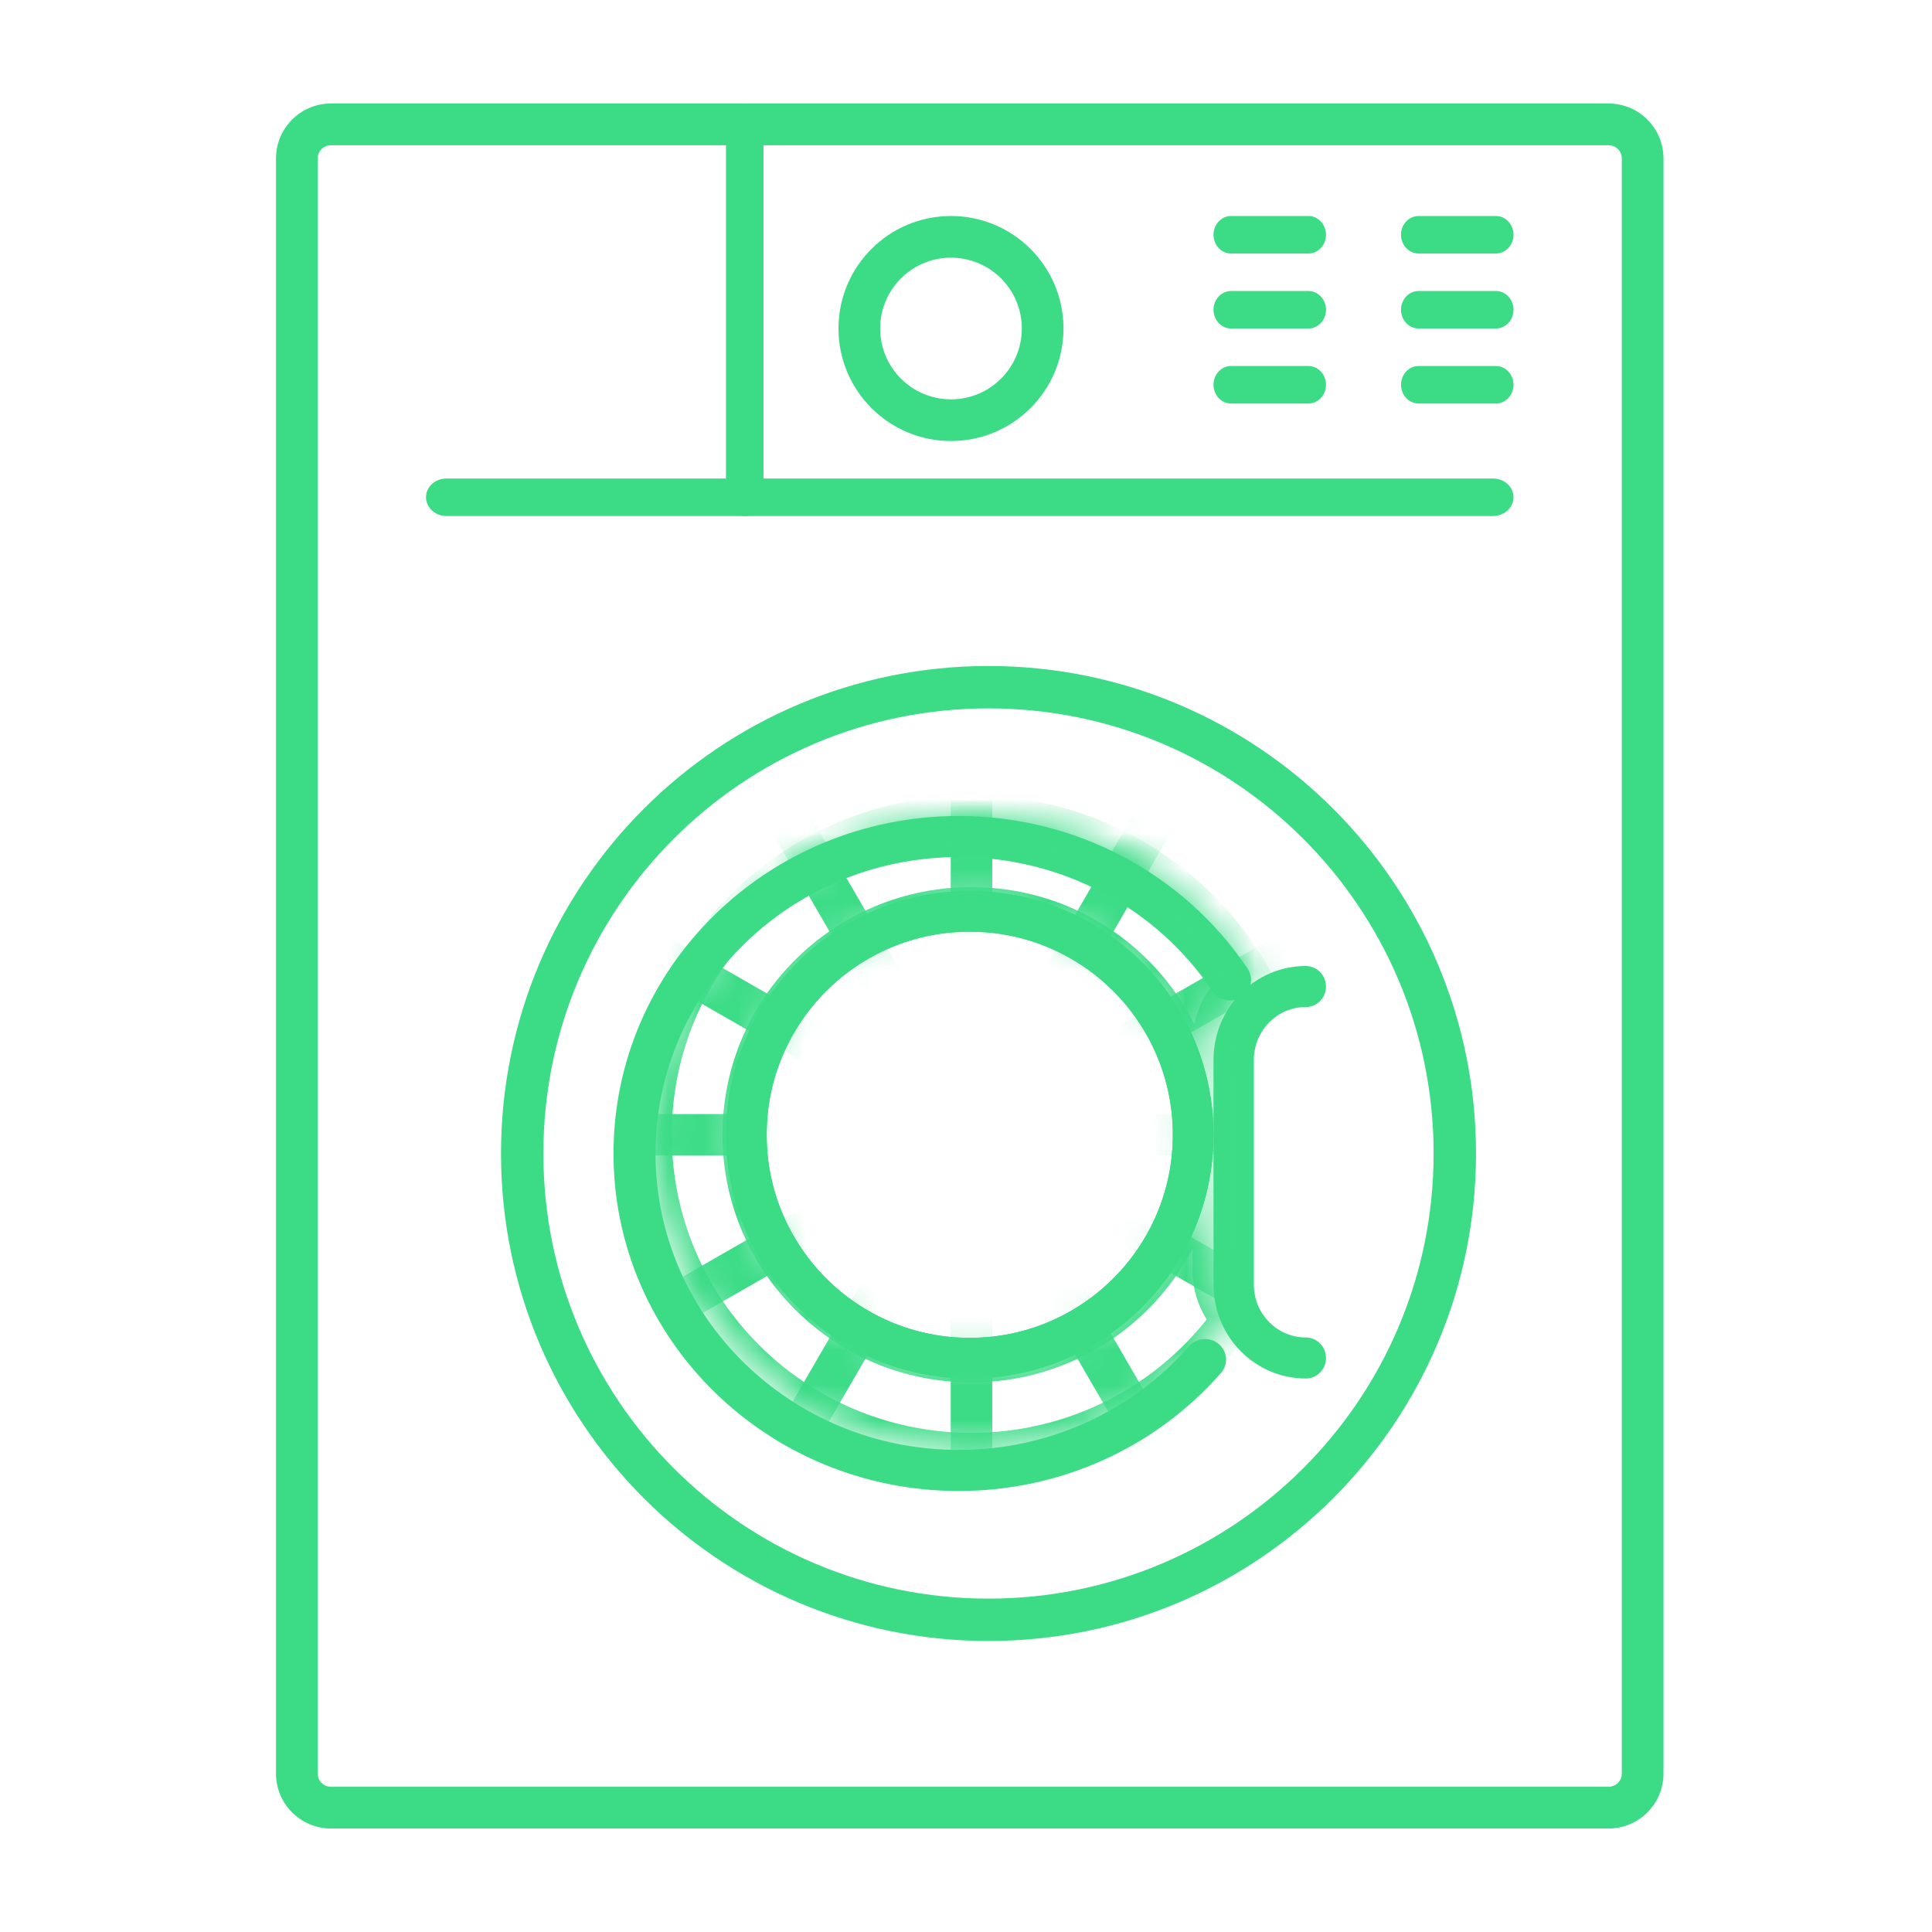 <?xml version="1.0" encoding="UTF-8"?>
<svg width="56px" height="56px" viewBox="0 0 56 56" version="1.1" xmlns="http://www.w3.org/2000/svg" xmlns:xlink="http://www.w3.org/1999/xlink">
    <title>product_washing</title>
    <defs>
        <path d="M0,9.239 C0,14.342 4.159,18.478 9.289,18.478 L9.289,18.478 C12.413,18.478 15.177,16.944 16.86,14.592 L16.86,14.592 C16.509,14.211 16.294,13.703 16.294,13.146 L16.294,13.146 L16.294,6.585 C16.294,5.784 16.737,5.087 17.391,4.72 L17.391,4.72 C15.8,1.903 12.768,0 9.289,0 L9.289,0 C4.159,0 0,4.136 0,9.239 M2.674,9.239 C2.674,5.606 5.636,2.66 9.289,2.66 L9.289,2.66 C12.941,2.66 15.903,5.606 15.903,9.239 L15.903,9.239 C15.903,12.873 12.941,15.818 9.289,15.818 L9.289,15.818 C5.636,15.818 2.674,12.873 2.674,9.239" id="path-1"></path>
        <path d="M0,9.239 C0,14.342 4.159,18.478 9.289,18.478 L9.289,18.478 C12.413,18.478 15.177,16.944 16.86,14.592 L16.86,14.592 C16.509,14.211 16.294,13.703 16.294,13.146 L16.294,13.146 L16.294,6.585 C16.294,5.784 16.737,5.087 17.391,4.72 L17.391,4.72 C15.8,1.903 12.768,0 9.289,0 L9.289,0 C4.159,0 0,4.136 0,9.239 M2.674,9.239 C2.674,5.606 5.636,2.66 9.289,2.66 L9.289,2.66 C12.941,2.66 15.903,5.606 15.903,9.239 L15.903,9.239 C15.903,12.873 12.941,15.818 9.289,15.818 L9.289,15.818 C5.636,15.818 2.674,12.873 2.674,9.239" id="path-3"></path>
        <path d="M0,9.239 C0,14.342 4.159,18.478 9.289,18.478 L9.289,18.478 C12.413,18.478 15.177,16.944 16.86,14.592 L16.86,14.592 C16.509,14.211 16.294,13.703 16.294,13.146 L16.294,13.146 L16.294,6.585 C16.294,5.784 16.737,5.087 17.391,4.72 L17.391,4.72 C15.8,1.903 12.768,0 9.289,0 L9.289,0 C4.159,0 0,4.136 0,9.239 M2.674,9.239 C2.674,5.606 5.636,2.66 9.289,2.66 L9.289,2.66 C12.941,2.66 15.903,5.606 15.903,9.239 L15.903,9.239 C15.903,12.873 12.941,15.818 9.289,15.818 L9.289,15.818 C5.636,15.818 2.674,12.873 2.674,9.239" id="path-5"></path>
        <path d="M0,9.239 C0,14.342 4.159,18.478 9.289,18.478 L9.289,18.478 C12.413,18.478 15.177,16.944 16.86,14.592 L16.86,14.592 C16.509,14.211 16.294,13.703 16.294,13.146 L16.294,13.146 L16.294,6.585 C16.294,5.784 16.737,5.087 17.391,4.72 L17.391,4.72 C15.8,1.903 12.768,0 9.289,0 L9.289,0 C4.159,0 0,4.136 0,9.239 M2.674,9.239 C2.674,5.606 5.636,2.66 9.289,2.66 L9.289,2.66 C12.941,2.66 15.903,5.606 15.903,9.239 L15.903,9.239 C15.903,12.873 12.941,15.818 9.289,15.818 L9.289,15.818 C5.636,15.818 2.674,12.873 2.674,9.239" id="path-7"></path>
        <path d="M0,9.239 C0,14.342 4.159,18.478 9.289,18.478 L9.289,18.478 C12.413,18.478 15.177,16.944 16.86,14.592 L16.86,14.592 C16.509,14.211 16.294,13.703 16.294,13.146 L16.294,13.146 L16.294,6.585 C16.294,5.784 16.737,5.087 17.391,4.72 L17.391,4.72 C15.8,1.903 12.768,0 9.289,0 L9.289,0 C4.159,0 0,4.136 0,9.239 M2.674,9.239 C2.674,5.606 5.636,2.66 9.289,2.66 L9.289,2.66 C12.941,2.66 15.903,5.606 15.903,9.239 L15.903,9.239 C15.903,12.873 12.941,15.818 9.289,15.818 L9.289,15.818 C5.636,15.818 2.674,12.873 2.674,9.239" id="path-9"></path>
        <path d="M0,9.239 C0,14.342 4.159,18.478 9.289,18.478 L9.289,18.478 C12.413,18.478 15.177,16.944 16.86,14.592 L16.86,14.592 C16.509,14.211 16.294,13.703 16.294,13.146 L16.294,13.146 L16.294,6.585 C16.294,5.784 16.737,5.087 17.391,4.72 L17.391,4.72 C15.8,1.903 12.768,0 9.289,0 L9.289,0 C4.159,0 0,4.136 0,9.239 M2.674,9.239 C2.674,5.606 5.636,2.66 9.289,2.66 L9.289,2.66 C12.941,2.66 15.903,5.606 15.903,9.239 L15.903,9.239 C15.903,12.873 12.941,15.818 9.289,15.818 L9.289,15.818 C5.636,15.818 2.674,12.873 2.674,9.239" id="path-11"></path>
    </defs>
    <g id="Page-1" stroke="none" stroke-width="1" fill="none" fill-rule="evenodd">
        <g id="product_washing">
            <rect id="Rectangle-Copy-37" x="0" y="0" width="56" height="56"></rect>
            <g id="Group-7" transform="translate(8, 3)">
                <path d="M20.109,22.826 C16.207,22.826 13.043,25.989 13.043,29.891 C13.043,33.793 16.207,36.957 20.109,36.957 C24.011,36.957 27.174,33.793 27.174,29.891 C27.174,25.989 24.011,22.826 20.109,22.826 Z M20.109,24.005 C23.36,24.005 25.995,26.64 25.995,29.891 C25.995,33.142 23.36,35.778 20.109,35.778 C16.858,35.778 14.222,33.142 14.222,29.891 C14.222,26.64 16.858,24.005 20.109,24.005 Z" id="Stroke-1" fill="#3CDC87" fill-rule="nonzero"></path>
                <path d="M38.625,0 L1.592,0 C0.713,0 0,0.713 0,1.593 L0,48.407 C0,49.287 0.713,50 1.592,50 L38.625,50 C39.505,50 40.217,49.287 40.217,48.407 L40.217,1.593 C40.217,0.713 39.505,0 38.625,0 Z M1.592,1.21 L38.625,1.21 C38.837,1.21 39.009,1.381 39.009,1.593 L39.009,48.407 C39.009,48.619 38.837,48.79 38.625,48.79 L1.592,48.79 C1.38,48.79 1.209,48.619 1.209,48.407 L1.209,1.593 C1.209,1.381 1.38,1.21 1.592,1.21 Z" id="Stroke-3" fill="#3CDC87" fill-rule="nonzero"></path>
                <path d="M35.276,10.87 C35.604,10.87 35.87,11.113 35.87,11.413 C35.87,11.702 35.624,11.938 35.313,11.955 L35.276,11.957 L4.942,11.957 C4.614,11.957 4.348,11.713 4.348,11.413 C4.348,11.124 4.594,10.888 4.904,10.871 L4.942,10.87 L35.276,10.87 Z" id="Stroke-5" fill="#3CDC87" fill-rule="nonzero"></path>
                <path d="M13.587,0 C13.876,0 14.112,0.251 14.129,0.568 L14.13,0.607 L14.13,11.35 C14.13,11.685 13.887,11.957 13.587,11.957 C13.298,11.957 13.062,11.705 13.045,11.388 L13.043,11.35 L13.043,0.607 C13.043,0.272 13.287,0 13.587,0 Z" id="Stroke-7" fill="#3CDC87" fill-rule="nonzero"></path>
                <path d="M19.565,3.261 C17.764,3.261 16.304,4.721 16.304,6.522 C16.304,8.323 17.764,9.783 19.565,9.783 C21.366,9.783 22.826,8.323 22.826,6.522 C22.826,4.721 21.366,3.261 19.565,3.261 Z M19.565,4.469 C20.699,4.469 21.618,5.388 21.618,6.522 C21.618,7.656 20.699,8.575 19.565,8.575 C18.431,8.575 17.512,7.656 17.512,6.522 C17.512,5.388 18.431,4.469 19.565,4.469 Z" id="Stroke-9" fill="#3CDC87" fill-rule="nonzero"></path>
                <path d="M35.36,3.261 C35.641,3.261 35.87,3.504 35.87,3.804 C35.87,4.093 35.659,4.329 35.392,4.347 L35.36,4.348 L33.118,4.348 C32.837,4.348 32.609,4.105 32.609,3.804 C32.609,3.516 32.82,3.28 33.086,3.262 L33.118,3.261 L35.36,3.261 Z" id="Stroke-11" fill="#3CDC87" fill-rule="nonzero"></path>
                <path d="M35.36,5.435 C35.641,5.435 35.87,5.678 35.87,5.978 C35.87,6.267 35.659,6.503 35.392,6.521 L35.36,6.522 L33.118,6.522 C32.837,6.522 32.609,6.278 32.609,5.978 C32.609,5.69 32.82,5.454 33.086,5.436 L33.118,5.435 L35.36,5.435 Z" id="Stroke-13" fill="#3CDC87" fill-rule="nonzero"></path>
                <path d="M35.36,7.609 C35.641,7.609 35.87,7.852 35.87,8.152 C35.87,8.441 35.659,8.677 35.392,8.695 L35.36,8.696 L33.118,8.696 C32.837,8.696 32.609,8.452 32.609,8.152 C32.609,7.864 32.82,7.627 33.086,7.61 L33.118,7.609 L35.36,7.609 Z" id="Stroke-15" fill="#3CDC87" fill-rule="nonzero"></path>
                <path d="M29.925,3.261 C30.207,3.261 30.435,3.504 30.435,3.804 C30.435,4.093 30.224,4.329 29.958,4.347 L29.925,4.348 L27.683,4.348 C27.402,4.348 27.174,4.105 27.174,3.804 C27.174,3.516 27.385,3.28 27.651,3.262 L27.683,3.261 L29.925,3.261 Z" id="Stroke-17" fill="#3CDC87" fill-rule="nonzero"></path>
                <path d="M29.925,5.435 C30.207,5.435 30.435,5.678 30.435,5.978 C30.435,6.267 30.224,6.503 29.958,6.521 L29.925,6.522 L27.683,6.522 C27.402,6.522 27.174,6.278 27.174,5.978 C27.174,5.69 27.385,5.454 27.651,5.436 L27.683,5.435 L29.925,5.435 Z" id="Stroke-19" fill="#3CDC87" fill-rule="nonzero"></path>
                <path d="M29.925,7.609 C30.207,7.609 30.435,7.852 30.435,8.152 C30.435,8.441 30.224,8.677 29.958,8.695 L29.925,8.696 L27.683,8.696 C27.402,8.696 27.174,8.452 27.174,8.152 C27.174,7.864 27.385,7.627 27.651,7.61 L27.683,7.609 L29.925,7.609 Z" id="Stroke-21" fill="#3CDC87" fill-rule="nonzero"></path>
                <path d="M20.652,16.304 C12.848,16.304 6.522,22.631 6.522,30.435 C6.522,38.239 12.848,44.565 20.652,44.565 C28.456,44.565 34.783,38.239 34.783,30.435 C34.783,22.631 28.456,16.304 20.652,16.304 Z M20.652,17.533 C27.778,17.533 33.554,23.309 33.554,30.435 C33.554,37.56 27.778,43.337 20.652,43.337 C13.527,43.337 7.75,37.56 7.75,30.435 C7.75,23.309 13.527,17.533 20.652,17.533 Z" id="Stroke-23" fill="#3CDC87" fill-rule="nonzero"></path>
                <path d="M19.789,20.652 C23.202,20.652 26.323,22.337 28.161,25.075 C28.346,25.35 28.267,25.72 27.986,25.9 C27.705,26.08 27.327,26.004 27.142,25.729 C25.528,23.322 22.787,21.843 19.789,21.843 C14.935,21.843 11.001,25.69 11.001,30.435 C11.001,35.18 14.935,39.026 19.789,39.026 C22.391,39.026 24.807,37.915 26.467,36.02 C26.685,35.77 27.07,35.741 27.325,35.955 C27.581,36.169 27.611,36.545 27.392,36.795 C25.503,38.952 22.75,40.217 19.789,40.217 C14.263,40.217 9.783,35.838 9.783,30.435 C9.783,25.032 14.263,20.652 19.789,20.652 Z" id="Stroke-25" fill="#3CDC87" fill-rule="nonzero"></path>
                <path d="M29.85,25 C30.173,25 30.435,25.266 30.435,25.595 C30.435,25.91 30.193,26.169 29.887,26.188 L29.85,26.189 C29.035,26.189 28.372,26.847 28.345,27.668 L28.344,27.721 L28.344,34.236 C28.344,35.064 28.99,35.739 29.798,35.766 L29.85,35.767 C30.173,35.767 30.435,36.033 30.435,36.362 C30.435,36.69 30.173,36.957 29.85,36.957 C28.394,36.957 27.21,35.775 27.175,34.304 L27.174,34.236 L27.174,27.721 C27.174,26.218 28.372,25 29.85,25 Z" id="Stroke-27" fill="#3CDC87" fill-rule="nonzero"></path>
                <path d="M20.109,22.826 C16.207,22.826 13.043,25.989 13.043,29.891 C13.043,33.793 16.207,36.957 20.109,36.957 C24.011,36.957 27.174,33.793 27.174,29.891 C27.174,25.989 24.011,22.826 20.109,22.826 Z M20.109,24.005 C23.36,24.005 25.995,26.64 25.995,29.891 C25.995,33.142 23.36,35.778 20.109,35.778 C16.858,35.778 14.222,33.142 14.222,29.891 C14.222,26.64 16.858,24.005 20.109,24.005 Z" id="Stroke-29" fill="#3CDC87" fill-rule="nonzero"></path>
                <g id="Group-5" transform="translate(10.87, 20.652)">
                    <mask id="mask-2" fill="white">
                        <use xlink:href="#path-1"></use>
                    </mask>
                    <g id="Clip-33"></g>
                    <path d="M20.378,8.64 C20.71,8.64 20.98,8.908 20.98,9.239 C20.98,9.557 20.731,9.817 20.416,9.837 L20.378,9.838 L-1.801,9.838 C-2.133,9.838 -2.403,9.57 -2.403,9.239 C-2.403,8.921 -2.153,8.661 -1.839,8.642 L-1.801,8.64 L20.378,8.64 Z" id="Stroke-32" fill="#3CDC87" fill-rule="nonzero" mask="url(#mask-2)"></path>
                    <mask id="mask-4" fill="white">
                        <use xlink:href="#path-3"></use>
                    </mask>
                    <g id="Clip-36"></g>
                    <path d="M18.591,3.206 C18.879,3.04 19.247,3.138 19.414,3.425 C19.573,3.7 19.489,4.048 19.227,4.222 L19.193,4.243 L-0.014,15.273 C-0.302,15.438 -0.67,15.34 -0.836,15.054 C-0.996,14.779 -0.911,14.43 -0.65,14.256 L-0.616,14.236 L18.591,3.206 Z" id="Stroke-35" fill="#3CDC87" fill-rule="nonzero" mask="url(#mask-4)"></path>
                    <mask id="mask-6" fill="white">
                        <use xlink:href="#path-5"></use>
                    </mask>
                    <g id="Clip-39"></g>
                    <path d="M14.312,-0.613 C14.478,-0.899 14.846,-0.997 15.134,-0.832 C15.411,-0.673 15.513,-0.329 15.373,-0.049 L15.354,-0.014 L4.265,19.091 C4.099,19.377 3.731,19.475 3.443,19.31 C3.167,19.151 3.065,18.807 3.204,18.527 L3.223,18.492 L14.312,-0.613 Z" id="Stroke-38" fill="#3CDC87" fill-rule="nonzero" mask="url(#mask-6)"></path>
                    <mask id="mask-8" fill="white">
                        <use xlink:href="#path-7"></use>
                    </mask>
                    <g id="Clip-42"></g>
                    <path d="M9.289,-2.39 C9.608,-2.39 9.87,-2.142 9.889,-1.829 L9.891,-1.791 L9.891,20.269 C9.891,20.6 9.621,20.868 9.289,20.868 C8.969,20.868 8.707,20.62 8.688,20.307 L8.687,20.269 L8.687,-1.791 C8.687,-2.122 8.956,-2.39 9.289,-2.39 Z" id="Stroke-41" fill="#3CDC87" fill-rule="nonzero" mask="url(#mask-8)"></path>
                    <mask id="mask-10" fill="white">
                        <use xlink:href="#path-9"></use>
                    </mask>
                    <g id="Clip-45"></g>
                    <path d="M3.443,-0.832 C3.72,-0.991 4.07,-0.907 4.245,-0.646 L4.265,-0.613 L15.355,18.492 C15.521,18.779 15.422,19.145 15.134,19.31 C14.858,19.469 14.507,19.385 14.333,19.124 L14.312,19.091 L3.223,-0.014 C3.056,-0.3 3.155,-0.666 3.443,-0.832 Z" id="Stroke-44" fill="#3CDC87" fill-rule="nonzero" mask="url(#mask-10)"></path>
                    <mask id="mask-12" fill="white">
                        <use xlink:href="#path-11"></use>
                    </mask>
                    <g id="Clip-48"></g>
                    <path d="M-0.836,3.425 C-0.677,3.15 -0.331,3.048 -0.049,3.187 L-0.014,3.206 L19.193,14.236 C19.481,14.401 19.58,14.767 19.413,15.054 C19.254,15.329 18.908,15.43 18.626,15.291 L18.591,15.273 L-0.616,4.243 C-0.904,4.077 -1.003,3.711 -0.836,3.425 Z" id="Stroke-47" fill="#3CDC87" fill-rule="nonzero" mask="url(#mask-12)"></path>
                    <path d="M9.289,-0.599 C12.865,-0.599 16.106,1.306 17.859,4.327 L17.916,4.426 L18.211,4.947 L17.687,5.241 C17.219,5.503 16.918,5.986 16.897,6.525 L16.896,6.585 L16.896,13.146 C16.896,13.514 17.026,13.861 17.259,14.137 L17.304,14.188 L17.633,14.545 L17.351,14.94 C15.507,17.516 12.529,19.077 9.289,19.077 C3.826,19.077 -0.602,14.673 -0.602,9.239 C-0.602,3.806 3.826,-0.599 9.289,-0.599 Z M9.289,0.599 C4.491,0.599 0.602,4.467 0.602,9.239 C0.602,14.011 4.491,17.88 9.289,17.88 C11.933,17.88 14.378,16.696 16.011,14.712 L16.086,14.619 L16.108,14.592 L16.076,14.542 C15.857,14.175 15.726,13.758 15.698,13.323 L15.693,13.229 L15.692,13.146 L15.692,12.551 C14.489,14.848 12.073,16.417 9.289,16.417 C5.303,16.417 2.072,13.203 2.072,9.239 C2.072,5.275 5.303,2.061 9.289,2.061 C12.117,2.061 14.565,3.679 15.748,6.035 C15.857,5.505 16.121,5.023 16.501,4.646 L16.566,4.584 L16.592,4.56 L16.586,4.551 C15.043,2.177 12.418,0.677 9.517,0.602 L9.399,0.599 L9.289,0.599 Z M9.289,3.259 C5.968,3.259 3.276,5.936 3.276,9.239 C3.276,12.542 5.968,15.219 9.289,15.219 C12.609,15.219 15.301,12.542 15.301,9.239 C15.301,5.936 12.609,3.259 9.289,3.259 Z" id="Stroke-51" fill="#3CDC87" fill-rule="nonzero" mask="url(#mask-12)"></path>
                </g>
            </g>
        </g>
    </g>
</svg>